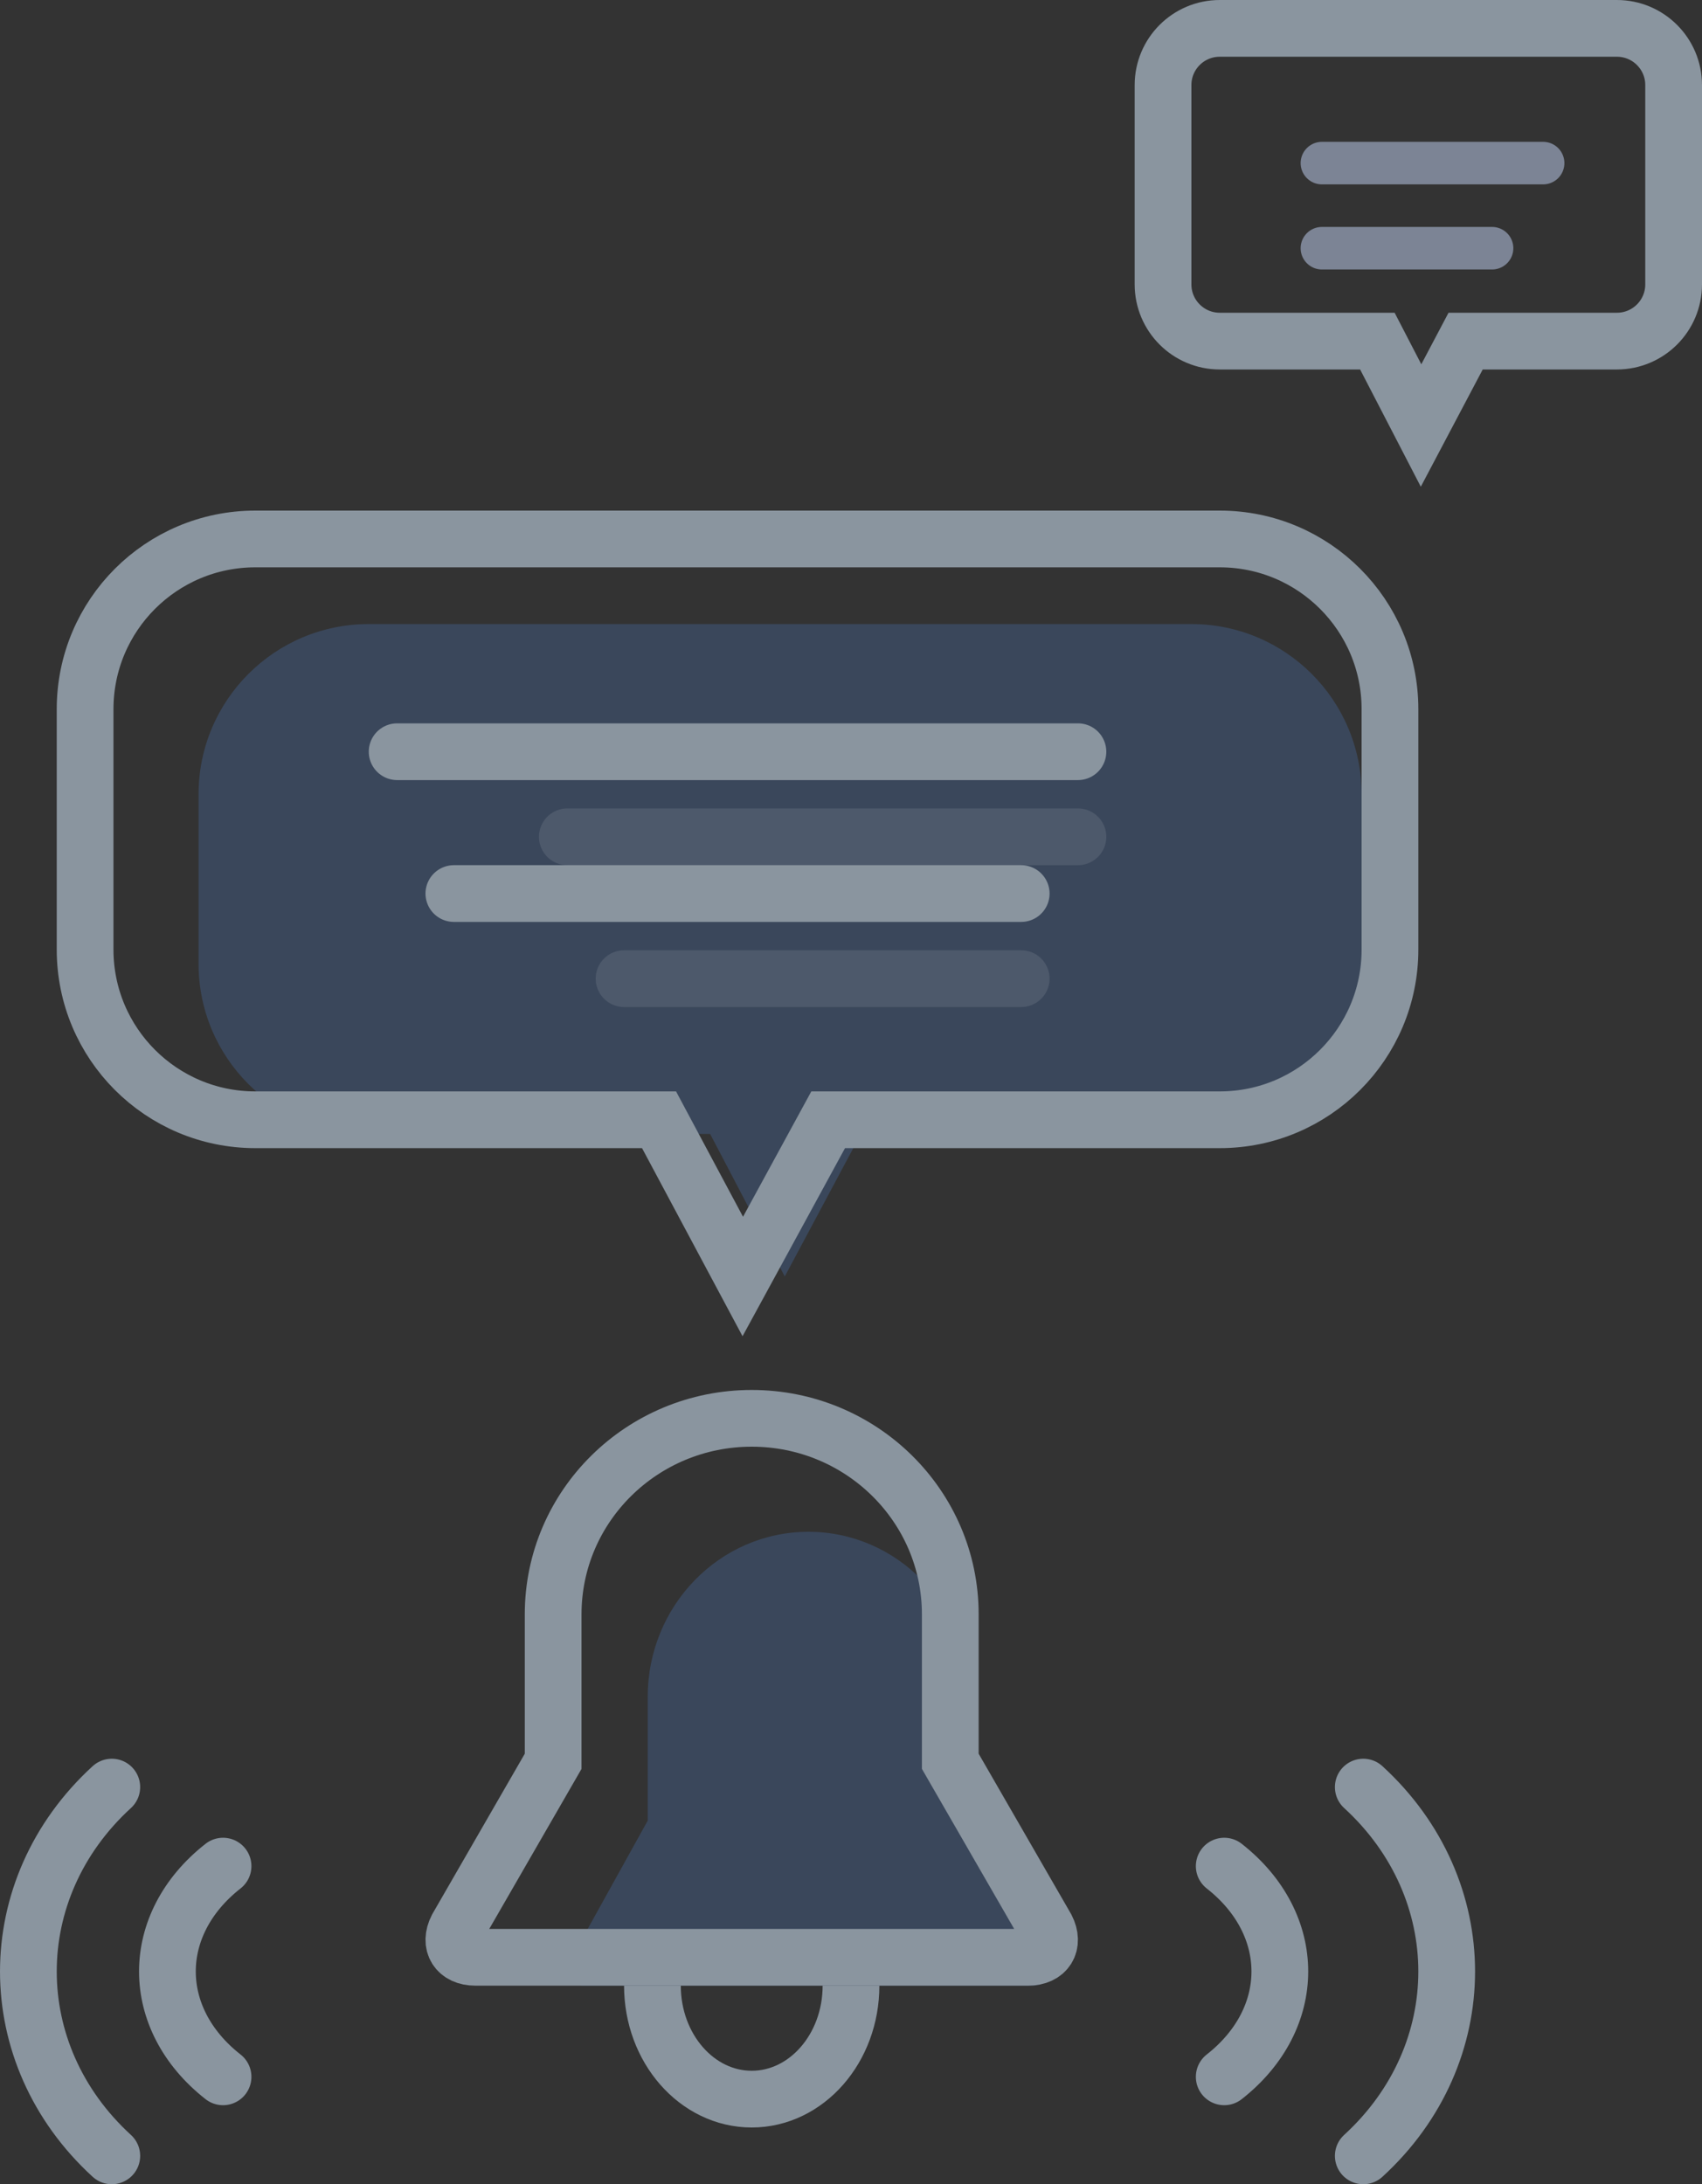 <?xml version="1.0" encoding="UTF-8"?>
<svg width="60px" height="77px" viewBox="0 0 60 77" version="1.1" xmlns="http://www.w3.org/2000/svg" xmlns:xlink="http://www.w3.org/1999/xlink">
    <rect x="0" y="0" width="60" height="77" fill="#333333" stroke="none"/>
    <!-- Generator: Sketch 48.2 (47327) - http://www.bohemiancoding.com/sketch -->
    <title>Group 10 Copy 4</title>
    <desc>Created with Sketch.</desc>
    <defs></defs>
    <g id="//-1-task-icons" stroke="none" stroke-width="1" fill="none" fill-rule="evenodd" transform="translate(-921, -222)">
        <g id="Group-10-Copy-4" transform="translate(922, 223)">
            <g id="illustration-6-copy-3" transform="translate(2, 18)">
                <path d="M39,20.975 L27.348,20.975 L24.665,26 L22.034,20.975 L10,20.975 C6.686,20.975 4,18.289 4,14.975 L4,9 C4,5.686 6.686,3 10,3 L39,3 C42.314,3 45,5.686 45,9 L45,14.975 C45,18.289 42.314,20.975 39,20.975 Z" id="Stroke-183" fill="#3A475B"></path>
                <path d="M40,20.475 L26.195,20.475 L23.185,26 L20.233,20.475 L6,20.475 C2.686,20.475 3.65375128e-15,17.789 1.77635684e-15,14.475 L-8.8817842e-16,6 C-1.29399067e-15,2.686 2.686,-1.16763846e-15 6,-1.77635684e-15 L40,-1.77635684e-15 C43.314,-2.38507522e-15 46,2.686 46,6 L46,14.475 C46,17.789 43.314,20.475 40,20.475 Z" id="Stroke-183" stroke="#8A959F" stroke-width="2" stroke-linecap="round"></path>
                <path d="M11,7.5 L35,7.5" id="Line" stroke="#8A959F" stroke-width="2" stroke-linecap="round"></path>
                <path d="M13,12.5 L33,12.5" id="Line-Copy" stroke="#8A959F" stroke-width="2" stroke-linecap="round"></path>
                <path d="M17,10.5 L35,10.5" id="Line" stroke="#FFFFFF" stroke-width="2" opacity="0.1" stroke-linecap="round" stroke-linejoin="round"></path>
                <path d="M19,15.5 L33,15.5" id="Line-Copy" stroke="#FFFFFF" stroke-width="2" opacity="0.1" stroke-linecap="round" stroke-linejoin="round"></path>
            </g>
            <g id="illustration-6-copy-4" transform="translate(40, 0)" stroke-linecap="round">
                <path d="M16,11.025 L10.667,11.025 L9.096,14 L7.556,11.025 L2,11.025 C0.895,11.025 2.54146955e-15,10.13 4.4408921e-16,9.025 L0,2 C-6.25798147e-16,0.895 0.895,-6.85272294e-16 2,-8.8817842e-16 L16,-1.33226763e-15 C17.105,-1.53517375e-15 18,0.895 18,2 L18,9.025 C18,10.13 17.105,11.025 16,11.025 Z" id="Stroke-183" stroke="#8A959F" stroke-width="2"></path>
                <path d="M5.601,4.75 L13.399,4.75" id="Line" stroke="#7C8495" stroke-width="1.5"></path>
                <path d="M5.601,7.75 L11.599,7.75" id="Line-Copy" stroke="#7C8495" stroke-width="1.5"></path>
            </g>
            <g id="Group-6-Copy-2" transform="translate(15, 49)">
                <path d="M14,20 C14,22.208 12.432,24 10.5,24 C8.568,24 7,22.208 7,20" id="Stroke-210" stroke="#8A959F" stroke-width="2" stroke-linecap="round"></path>
                <path d="M6.834,9.818 C6.834,6.605 9.371,4 12.5,4 C15.629,4 18.166,6.605 18.166,9.818 L18.166,14.182 L20.91,19.132 C21.143,19.609 20.908,20 20.388,20 L4.612,20 C4.092,20 3.857,19.609 4.09,19.132 L6.834,14.182 L6.834,9.818 Z" id="Stroke-211" fill="#3A475B"></path>
                <path d="M3.5,6.909 C3.5,3.094 6.634,0 10.5,0 C14.366,0 17.5,3.094 17.5,6.909 L17.5,12.091 L20.889,17.969 C21.176,18.535 20.886,19 20.244,19 L0.756,19 C0.114,19 -0.176,18.535 0.111,17.969 L3.5,12.091 L3.5,6.909 Z" id="Stroke-211" stroke="#8A959F" stroke-width="2" stroke-linecap="round"></path>
            </g>
            <g id="Group-7-Copy" transform="translate(0, 62)" stroke="#8A959F" stroke-linecap="round" stroke-width="2">
                <path d="M2.941,0 C-0.98,3.59 -0.98,9.41 2.941,13" id="Oval-2"></path>
                <path d="M6.863,2.786 C4.248,4.837 4.248,8.163 6.863,10.214" id="Oval-2"></path>
                <path d="M42.157,10.214 C44.771,8.163 44.771,4.837 42.157,2.786" id="Path"></path>
                <path d="M47.059,13 C50.98,9.41 50.98,3.59 47.059,0" id="Path"></path>
            </g>
        </g>
    </g>
</svg>